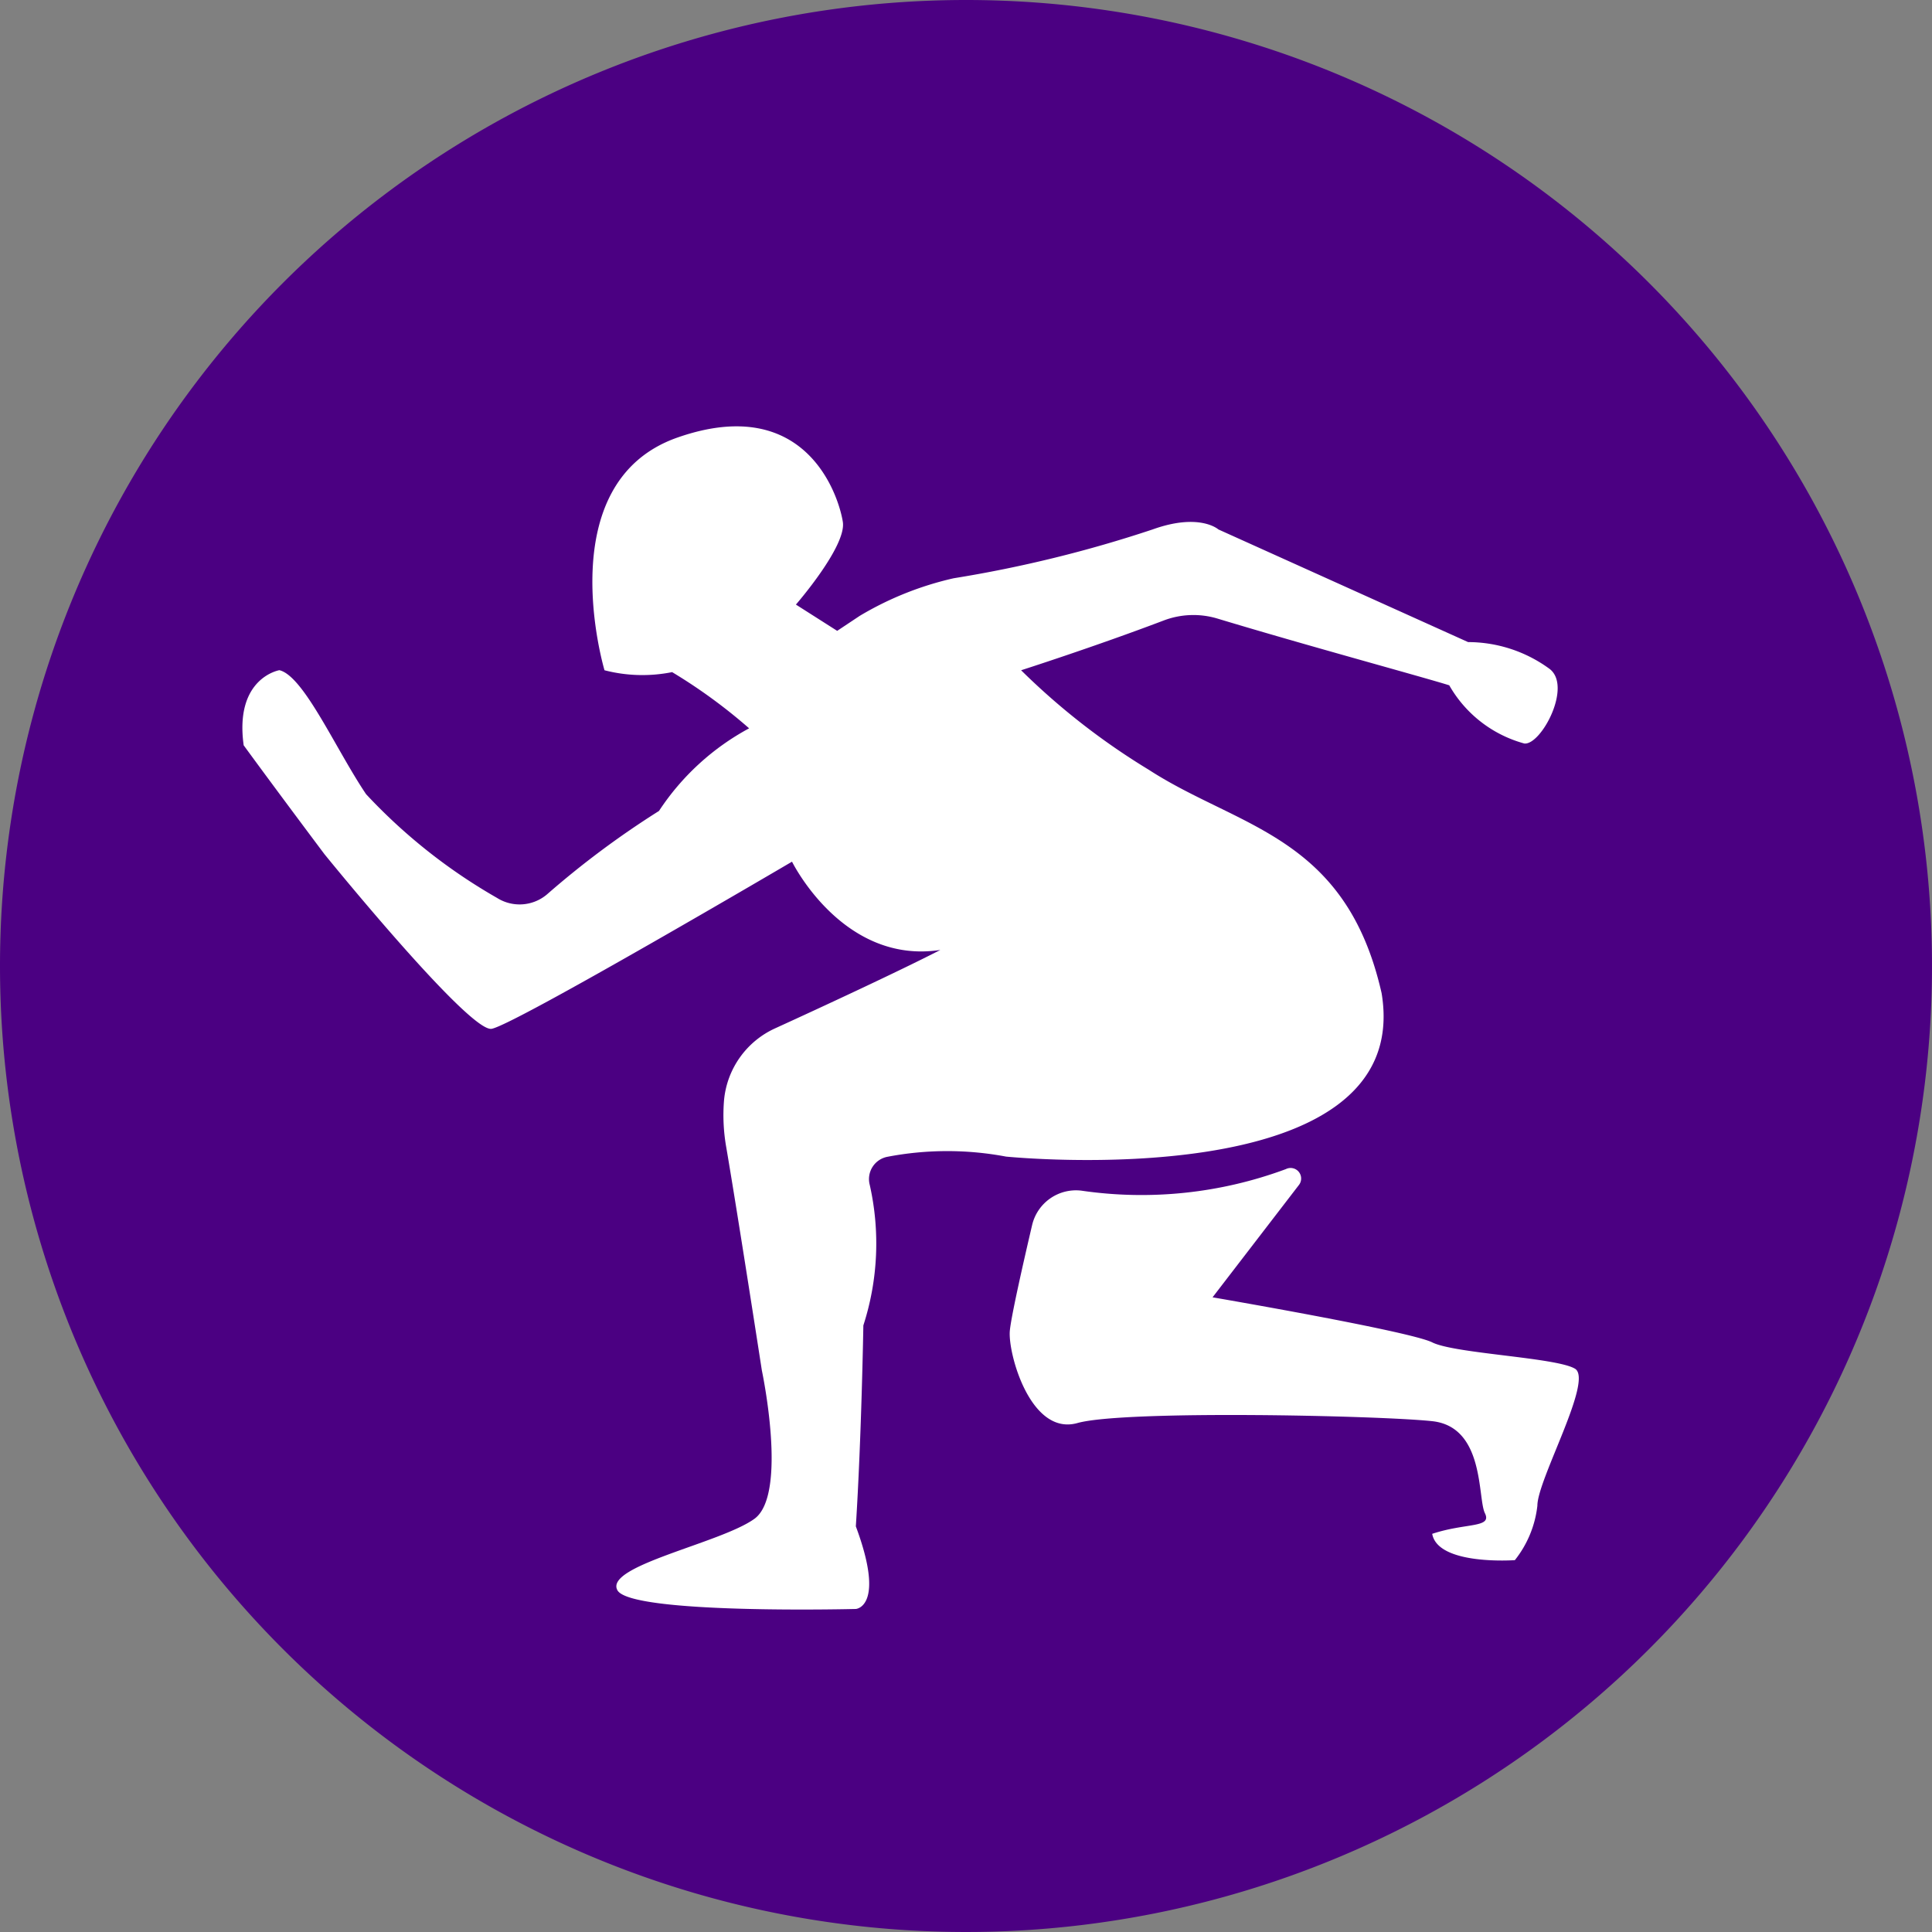 <svg xmlns="http://www.w3.org/2000/svg" width="55" height="55" viewBox="0 0 55 55"><rect x="0" y="0" width="55" height="55" fill="#808080" stroke="none"/><path d="M27.5,0A27.5,27.5,0,1,1,0,27.5,27.5,27.5,0,0,1,27.5,0Z" fill="indigo"/><g transform="translate(-582.5 -1012.559)"><path d="M590.453,1031.638s-1.283.214-1.016,2.138c1.016,1.39,2.3,3.1,2.3,3.1s4.117,5.078,4.758,4.971,8.552-4.758,8.552-4.758,1.444,2.94,4.223,2.513c-1.143.589-3.4,1.637-4.7,2.23a2.5,2.5,0,0,0-1.458,2.045,5.241,5.241,0,0,0,.062,1.337c.321,1.871,1.015,6.361,1.015,6.361s.749,3.528-.213,4.222-4.277,1.336-3.9,2.032,6.788.534,6.788.534.855-.053,0-2.352c.161-2.513.214-5.72.214-5.72a7.585,7.585,0,0,0,.182-4,.646.646,0,0,1,.5-.8,9.042,9.042,0,0,1,3.381-.006s11.653,1.176,10.691-4.65c-1.015-4.49-4.062-4.7-6.628-6.362a19.81,19.81,0,0,1-3.635-2.833s2.091-.67,4.054-1.415a2.378,2.378,0,0,1,1.534-.057c2.523.763,5.826,1.658,6.6,1.9a3.526,3.526,0,0,0,2.137,1.657c.481.053,1.39-1.657.7-2.138a3.929,3.929,0,0,0-2.3-.749l-7.109-3.207s-.534-.481-1.872,0a36.089,36.089,0,0,1-5.665,1.39,9.163,9.163,0,0,0-2.673,1.07l-.642.427-1.175-.748s1.443-1.657,1.336-2.352-1.016-3.689-4.7-2.406-2.085,6.628-2.085,6.628a4.307,4.307,0,0,0,1.925.053,15.277,15.277,0,0,1,2.192,1.6,7.1,7.1,0,0,0-2.566,2.352,25.518,25.518,0,0,0-3.189,2.376,1.206,1.206,0,0,1-1.421.1,15.814,15.814,0,0,1-3.729-2.954C592.056,1033.883,591.147,1031.8,590.453,1031.638Z" transform="translate(0 0)" fill="#fff"/><path d="M621.38,1048.143l-2.454,3.192s5.613.962,6.254,1.283,3.528.428,4.063.749-1.07,3.154-1.07,3.9a3.031,3.031,0,0,1-.641,1.55s-2.192.16-2.353-.749c.963-.32,1.711-.16,1.5-.588s0-2.458-1.5-2.619-8.766-.321-10.1.053-1.978-1.977-1.925-2.619c.034-.4.38-1.926.635-3.016a1.283,1.283,0,0,1,1.4-.981,11.817,11.817,0,0,0,5.822-.612A.3.3,0,0,1,621.38,1048.143Z" transform="translate(-1.907 -1.844)" fill="#fff"/></g></svg>